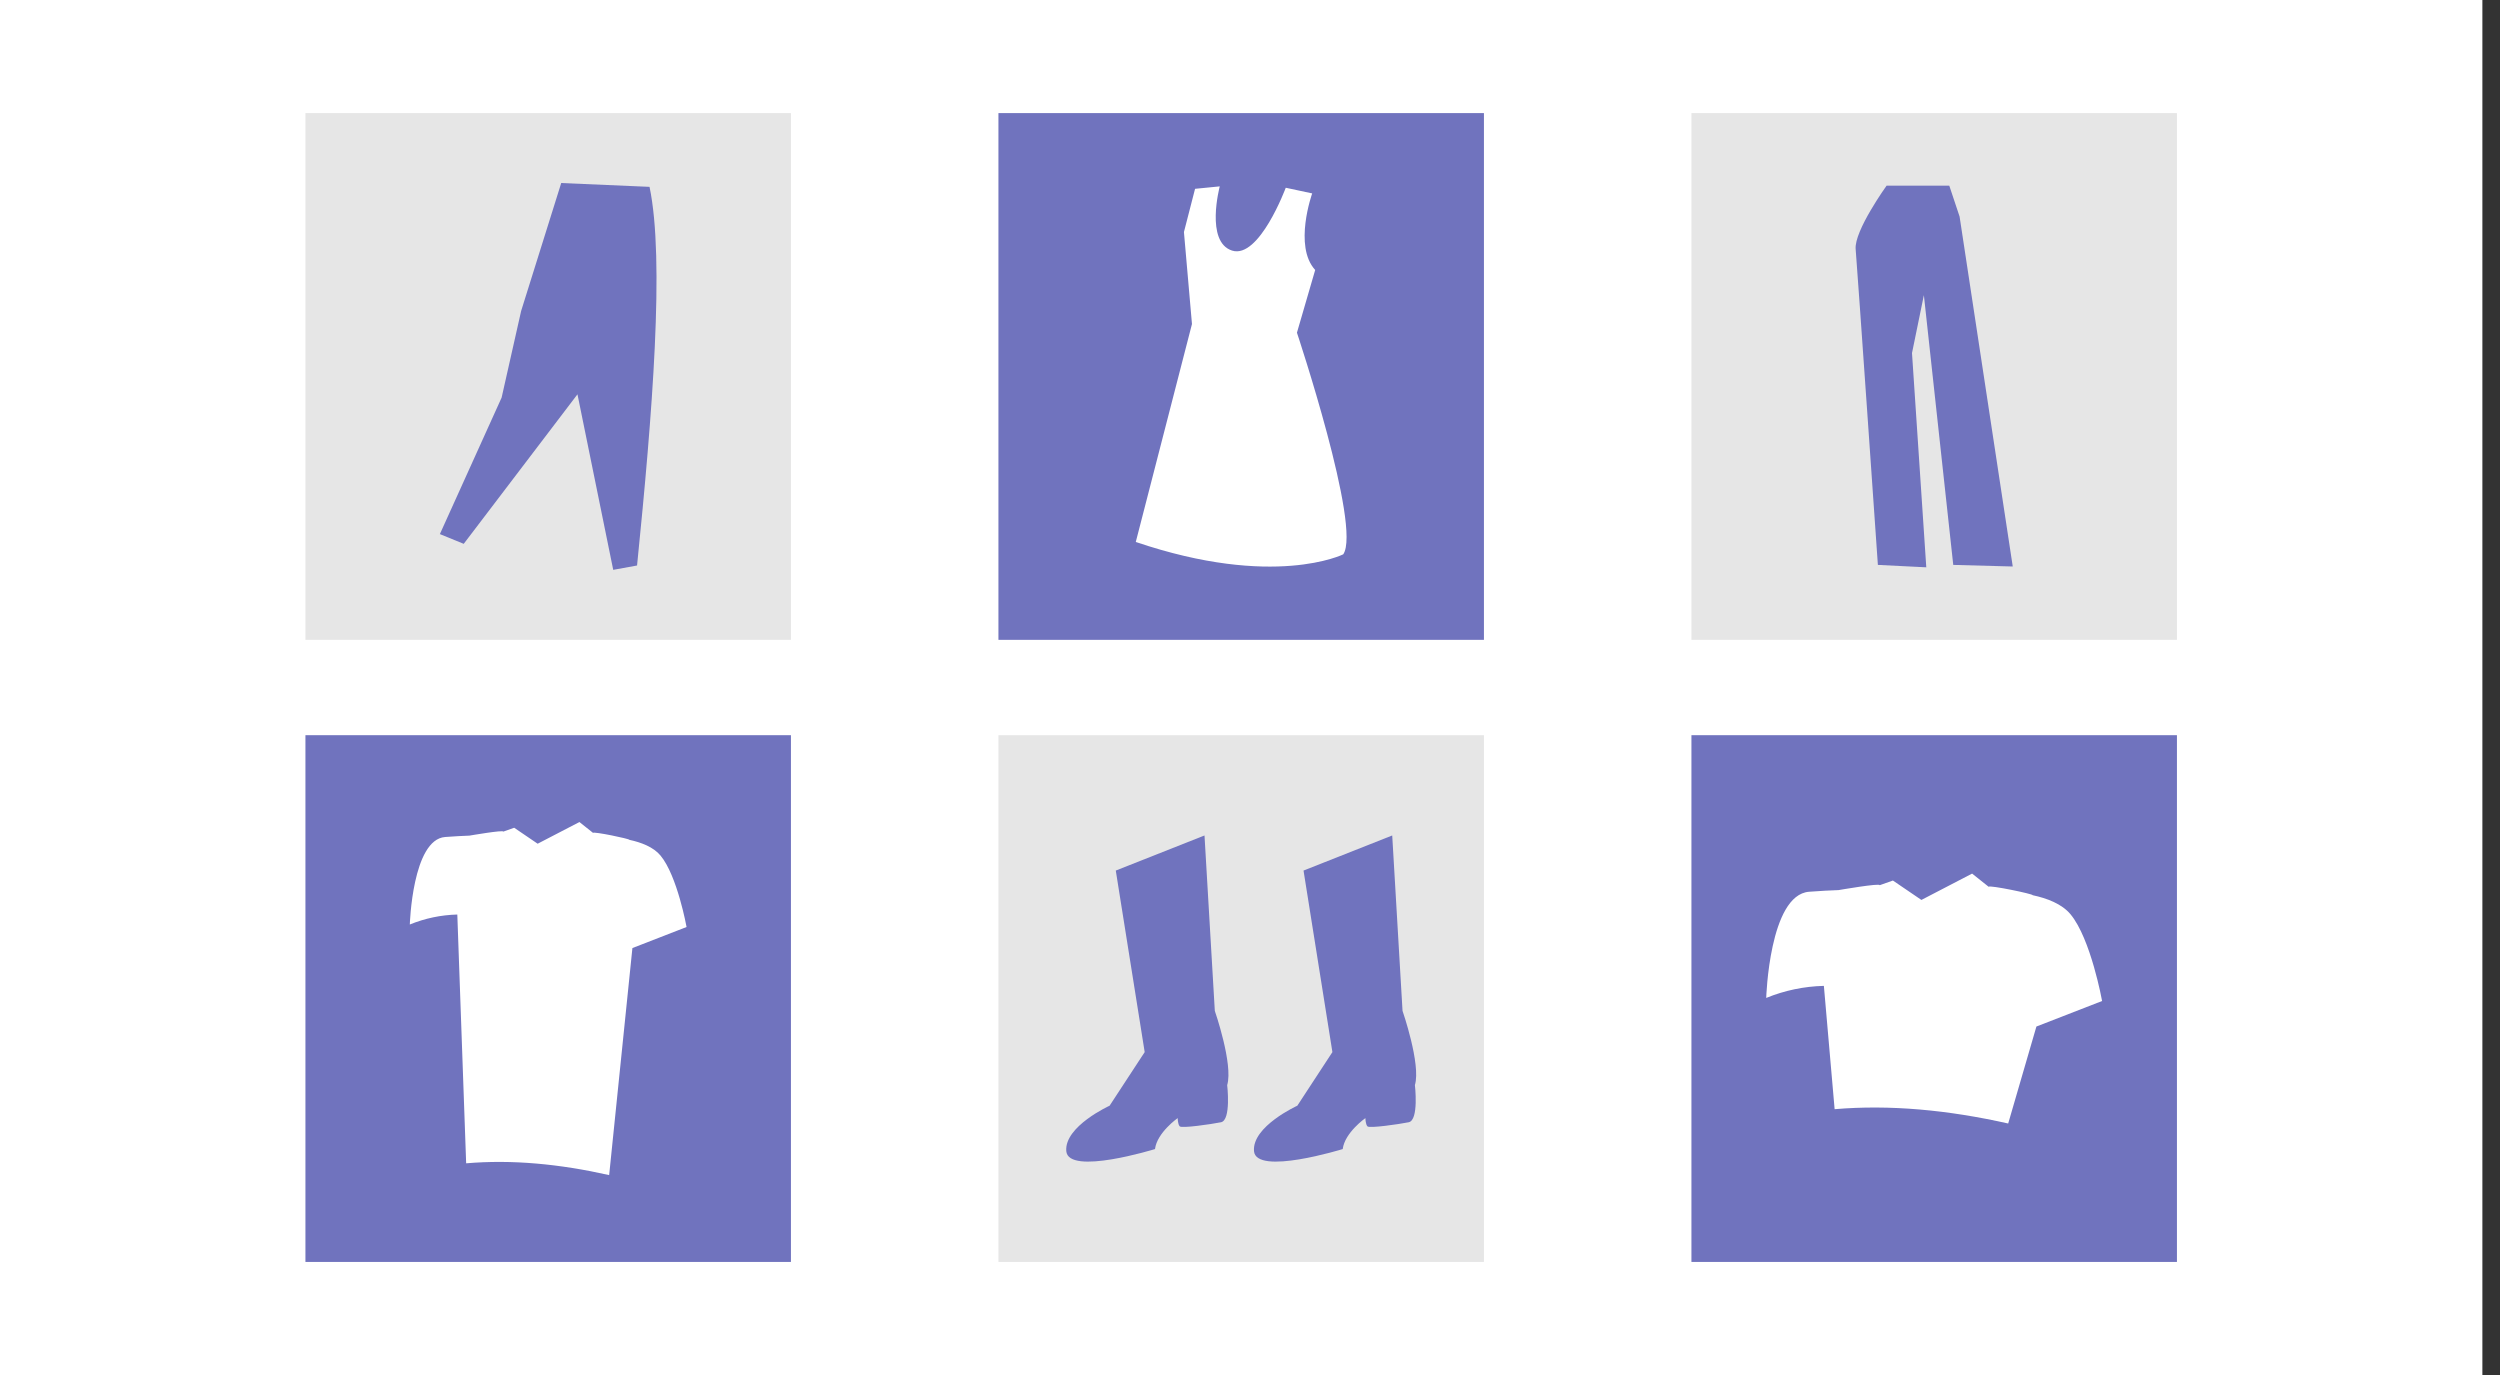 <svg width="80" height="44" viewBox="0 0 80 44" fill="none" xmlns="http://www.w3.org/2000/svg">
<rect x="0" y="0" width="80" height="44" fill="#333333" stroke="none"/>
<path d="M79.436 0H0V44H79.436V0Z" fill="white"/>
<path d="M25.31 3.619H9.774V20.475H25.31V3.619Z" fill="#E6E6E6"/>
<path d="M47.486 3.619H31.95V20.475H47.486V3.619Z" fill="#7073BE"/>
<path d="M69.662 3.619H54.126V20.475H69.662V3.619Z" fill="#E6E6E6"/>
<path d="M25.31 23.526H9.774V40.382H25.31V23.526Z" fill="#7073BE"/>
<path d="M47.486 23.526H31.95V40.382H47.486V23.526Z" fill="#E6E6E6"/>
<path d="M69.662 23.526H54.126V40.382H69.662V23.526Z" fill="#7073BE"/>
<path d="M35.705 27.858L38.544 26.735L38.874 32.347C38.874 32.347 39.468 34.063 39.27 34.723C39.27 34.723 39.402 35.846 39.072 35.912C38.742 35.978 37.817 36.11 37.752 36.044C37.687 35.977 37.686 35.779 37.686 35.779C37.686 35.779 37.026 36.242 36.96 36.77C36.96 36.77 34.187 37.628 34.121 36.836C34.055 36.044 35.507 35.383 35.507 35.383L36.63 33.667L35.705 27.858Z" fill="#7073BE"/>
<path d="M41.713 27.858L44.551 26.735L44.881 32.347C44.881 32.347 45.475 34.063 45.277 34.723C45.277 34.723 45.409 35.846 45.079 35.912C44.749 35.978 43.824 36.11 43.759 36.044C43.694 35.977 43.693 35.779 43.693 35.779C43.693 35.779 43.033 36.242 42.967 36.77C42.967 36.77 40.194 37.628 40.128 36.836C40.062 36.044 41.514 35.383 41.514 35.383L42.637 33.667L41.713 27.858Z" fill="#7073BE"/>
<path d="M41.99 6.189C41.99 6.189 41.386 7.878 42.086 8.639L41.502 10.646C41.502 10.646 43.576 16.869 42.984 17.738C42.984 17.738 40.771 18.845 36.345 17.343L38.143 10.369L37.886 7.425L38.242 6.042L39.032 5.964C39.032 5.964 38.558 7.742 39.427 8.019C40.296 8.295 41.144 6.008 41.144 6.008L41.99 6.189Z" fill="white"/>
<path d="M14.076 17.091L14.839 17.403L18.479 12.618L19.623 18.235L20.386 18.096C20.876 13.254 21.275 8.315 20.785 5.979L17.959 5.857L16.677 9.949L16.052 12.723L14.076 17.091Z" fill="#7073BE"/>
<path d="M60.371 5.941C60.371 5.941 59.33 7.388 59.381 7.972C59.432 8.556 60.092 18.077 60.092 18.077L61.641 18.154L61.184 11.298L61.564 9.445L62.504 18.077L64.408 18.128L62.707 6.931L62.377 5.941L60.371 5.941Z" fill="#7073BE"/>
<path d="M66.255 29.255C65.978 28.923 65.503 28.744 65.047 28.647C65.06 28.606 63.659 28.316 63.636 28.376L63.107 27.955L61.485 28.798L60.573 28.177L60.149 28.327C60.167 28.252 58.835 28.483 58.835 28.483C58.58 28.492 58.255 28.508 57.891 28.536C56.617 28.634 56.519 31.934 56.519 31.934C57.105 31.694 57.73 31.563 58.364 31.548L58.708 35.494C60.479 35.343 62.337 35.519 64.262 35.952L65.165 32.849L67.267 32.032C67.267 32.032 66.908 30.039 66.255 29.255Z" fill="white"/>
<path d="M21.135 27.376C20.908 27.103 20.516 26.955 20.14 26.875C20.151 26.841 18.997 26.603 18.977 26.652L18.542 26.305L17.205 26.999L16.454 26.488L16.105 26.612C16.119 26.55 15.022 26.74 15.022 26.74C14.812 26.748 14.544 26.761 14.244 26.784C13.195 26.865 13.114 29.584 13.114 29.584C13.597 29.386 14.112 29.278 14.634 29.265L14.917 37.226C16.377 37.1 17.907 37.246 19.493 37.603L20.237 30.338L21.97 29.664C21.97 29.664 21.674 28.022 21.135 27.376Z" fill="white"/>
</svg>
